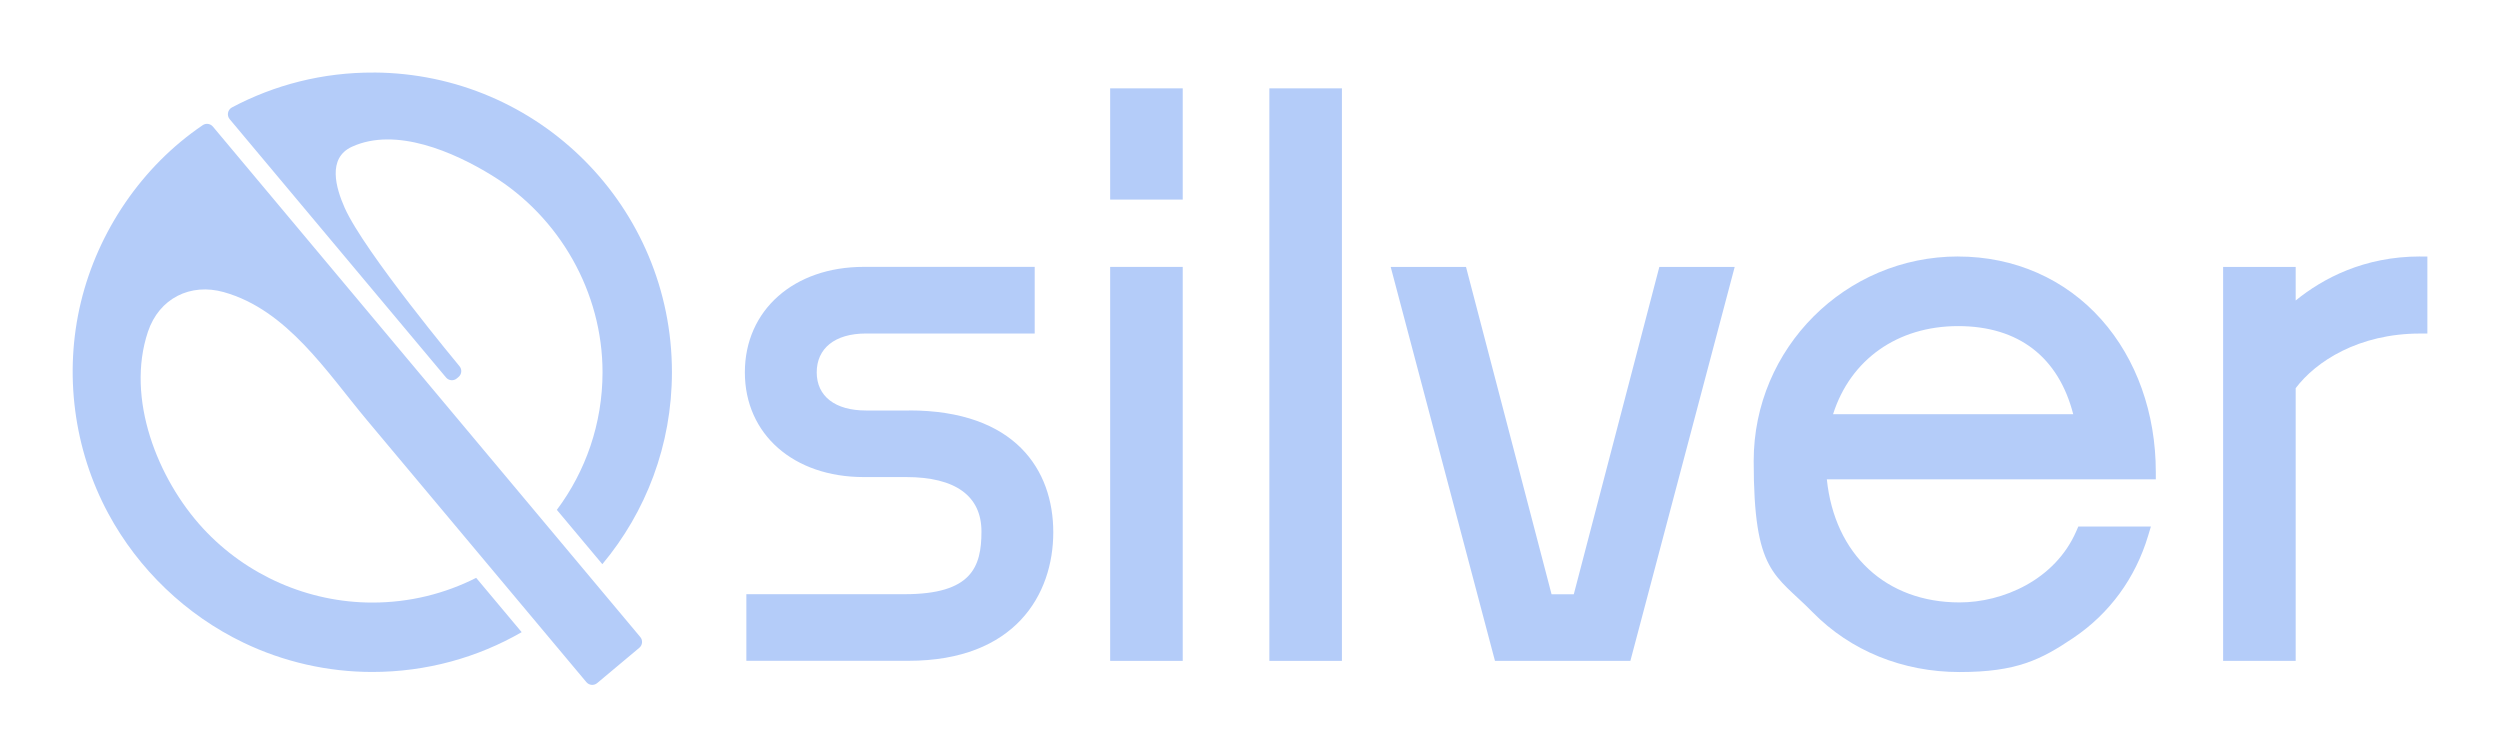 <?xml version="1.0" encoding="UTF-8"?>
<svg id="Qsilver_Logo" data-name="Qsilver Logo" xmlns="http://www.w3.org/2000/svg" version="1.1" viewBox="0 0 6715 2000">
  <defs>
    <style>
      .cls-1 {
        fill: #b4ccf9;
        stroke-width: 0px;
      }
    </style>
  </defs>
  <g id="Logo">
    <g>
      <path class="cls-1" d="M2441.9,1102.6h-115.9c-82.9,0-132.3-38.3-132.3-102.4s48.2-104.4,132.3-104.4h453.2v-179h-459.2c-188,0-319.3,116.5-319.3,283.3s131.3,281.3,319.3,281.3h113.9c132.3,0,202.3,50.6,202.3,146.3s-26.8,168.3-206.3,168.3h-425.2v178.9h435.2c287,0,389.2-178.3,389.2-345.2s-101.7-327.3-387.2-327.3Z"/>
      <rect class="cls-1" x="2981.9" y="716.9" width="194.9" height="1058.2"/>
      <rect class="cls-1" x="2981.9" y="237.3" width="194.9" height="298.8"/>
      <rect class="cls-1" x="3409.5" y="237.3" width="194.9" height="1537.8"/>
      <polygon class="cls-1" points="4227.2 1596.2 4167.5 1596.2 3941.5 731.5 3937.7 716.9 3735.4 716.9 4015.5 1775.1 4379.2 1775.1 4659.4 716.9 4457 716.9 4227.2 1596.2"/>
      <path class="cls-1" d="M5259.5,688.9c-302.8,0-549.1,246.3-549.1,549.1s56.3,302.5,158.5,406.6c101.6,103.5,241.7,160.5,394.6,160.5s218.4-32.8,306.4-92.3c96.5-65.2,165.6-159.7,199.8-273.3l7.6-25.2h-195l-5.1,11.8c-57.4,132.7-199,192-313.8,192-197.7,0-335.7-129-356.5-330.6h883.6v-19.5c0-158.2-51.9-303.6-146.1-409.6-97.1-109.2-233.8-169.4-385-169.4ZM4923.6,1112.6c46.5-146.7,173-236.7,335.9-236.7s269.9,83.8,309.2,236.7h-645.1Z"/>
      <path class="cls-1" d="M6500.4,688.9c-150.8,0-261.3,59-334.2,118.2v-90.2h-194.9v1058.2h194.9v-732.5c54.3-71.9,169.2-146.7,334.2-146.7h19.5v-206.9h-19.5Z"/>
    </g>
    <g>
      <path class="cls-1" d="M571.9,340.1c-6.8-8.1-18.6-9.9-27.4-3.9-163,110.4-281.3,284.7-327.3,475.7-45.9,190.6-19.3,395,73.7,567.5,80.9,150,209.2,272.8,362.8,346.6,107.7,51.8,226.5,78.9,346,78.9,146.2,0,283.3-38.8,401.5-106.9l-122.2-145.9c-83.8,42.4-178.5,66.4-278.9,66.4-171.9,0-338.5-73.1-455-199.5-122-132.4-207.7-349-147.7-528,30.1-89.8,114-131.5,203.6-106.4,170.6,47.7,277.2,215.6,384.8,344.1,0,0,589.2,703.5,589.2,703.5,7.4,8.8,20.4,9.9,29.1,2.5l113.1-94.7c8.8-7.4,9.9-20.4,2.5-29.1L571.9,340.1Z"/>
      <path class="cls-1" d="M1004.6,194.9c-137.9-.8-267.8,33.2-381.5,93.6-11.6,6.2-14.6,21.5-6.2,31.6l581.1,693.8c7.4,8.8,20.4,9.9,29.1,2.5l4.5-3.8c8.8-7.4,9.9-20.4,2.5-29.1,0,0-256-307.3-308.4-425.6-23.2-52.5-47.3-133,19.5-163.7,118.2-54.2,274.1,14.2,376,76.9,182.3,112.1,297.2,314.2,297.2,528.6,0,138.6-45.6,266.7-122.7,369.8l122.2,145.9c116.7-139.7,186.9-319.5,186.9-515.7,0-443.3-357.1-802.5-800.4-804.9Z"/>
    </g>
  </g>
</svg>